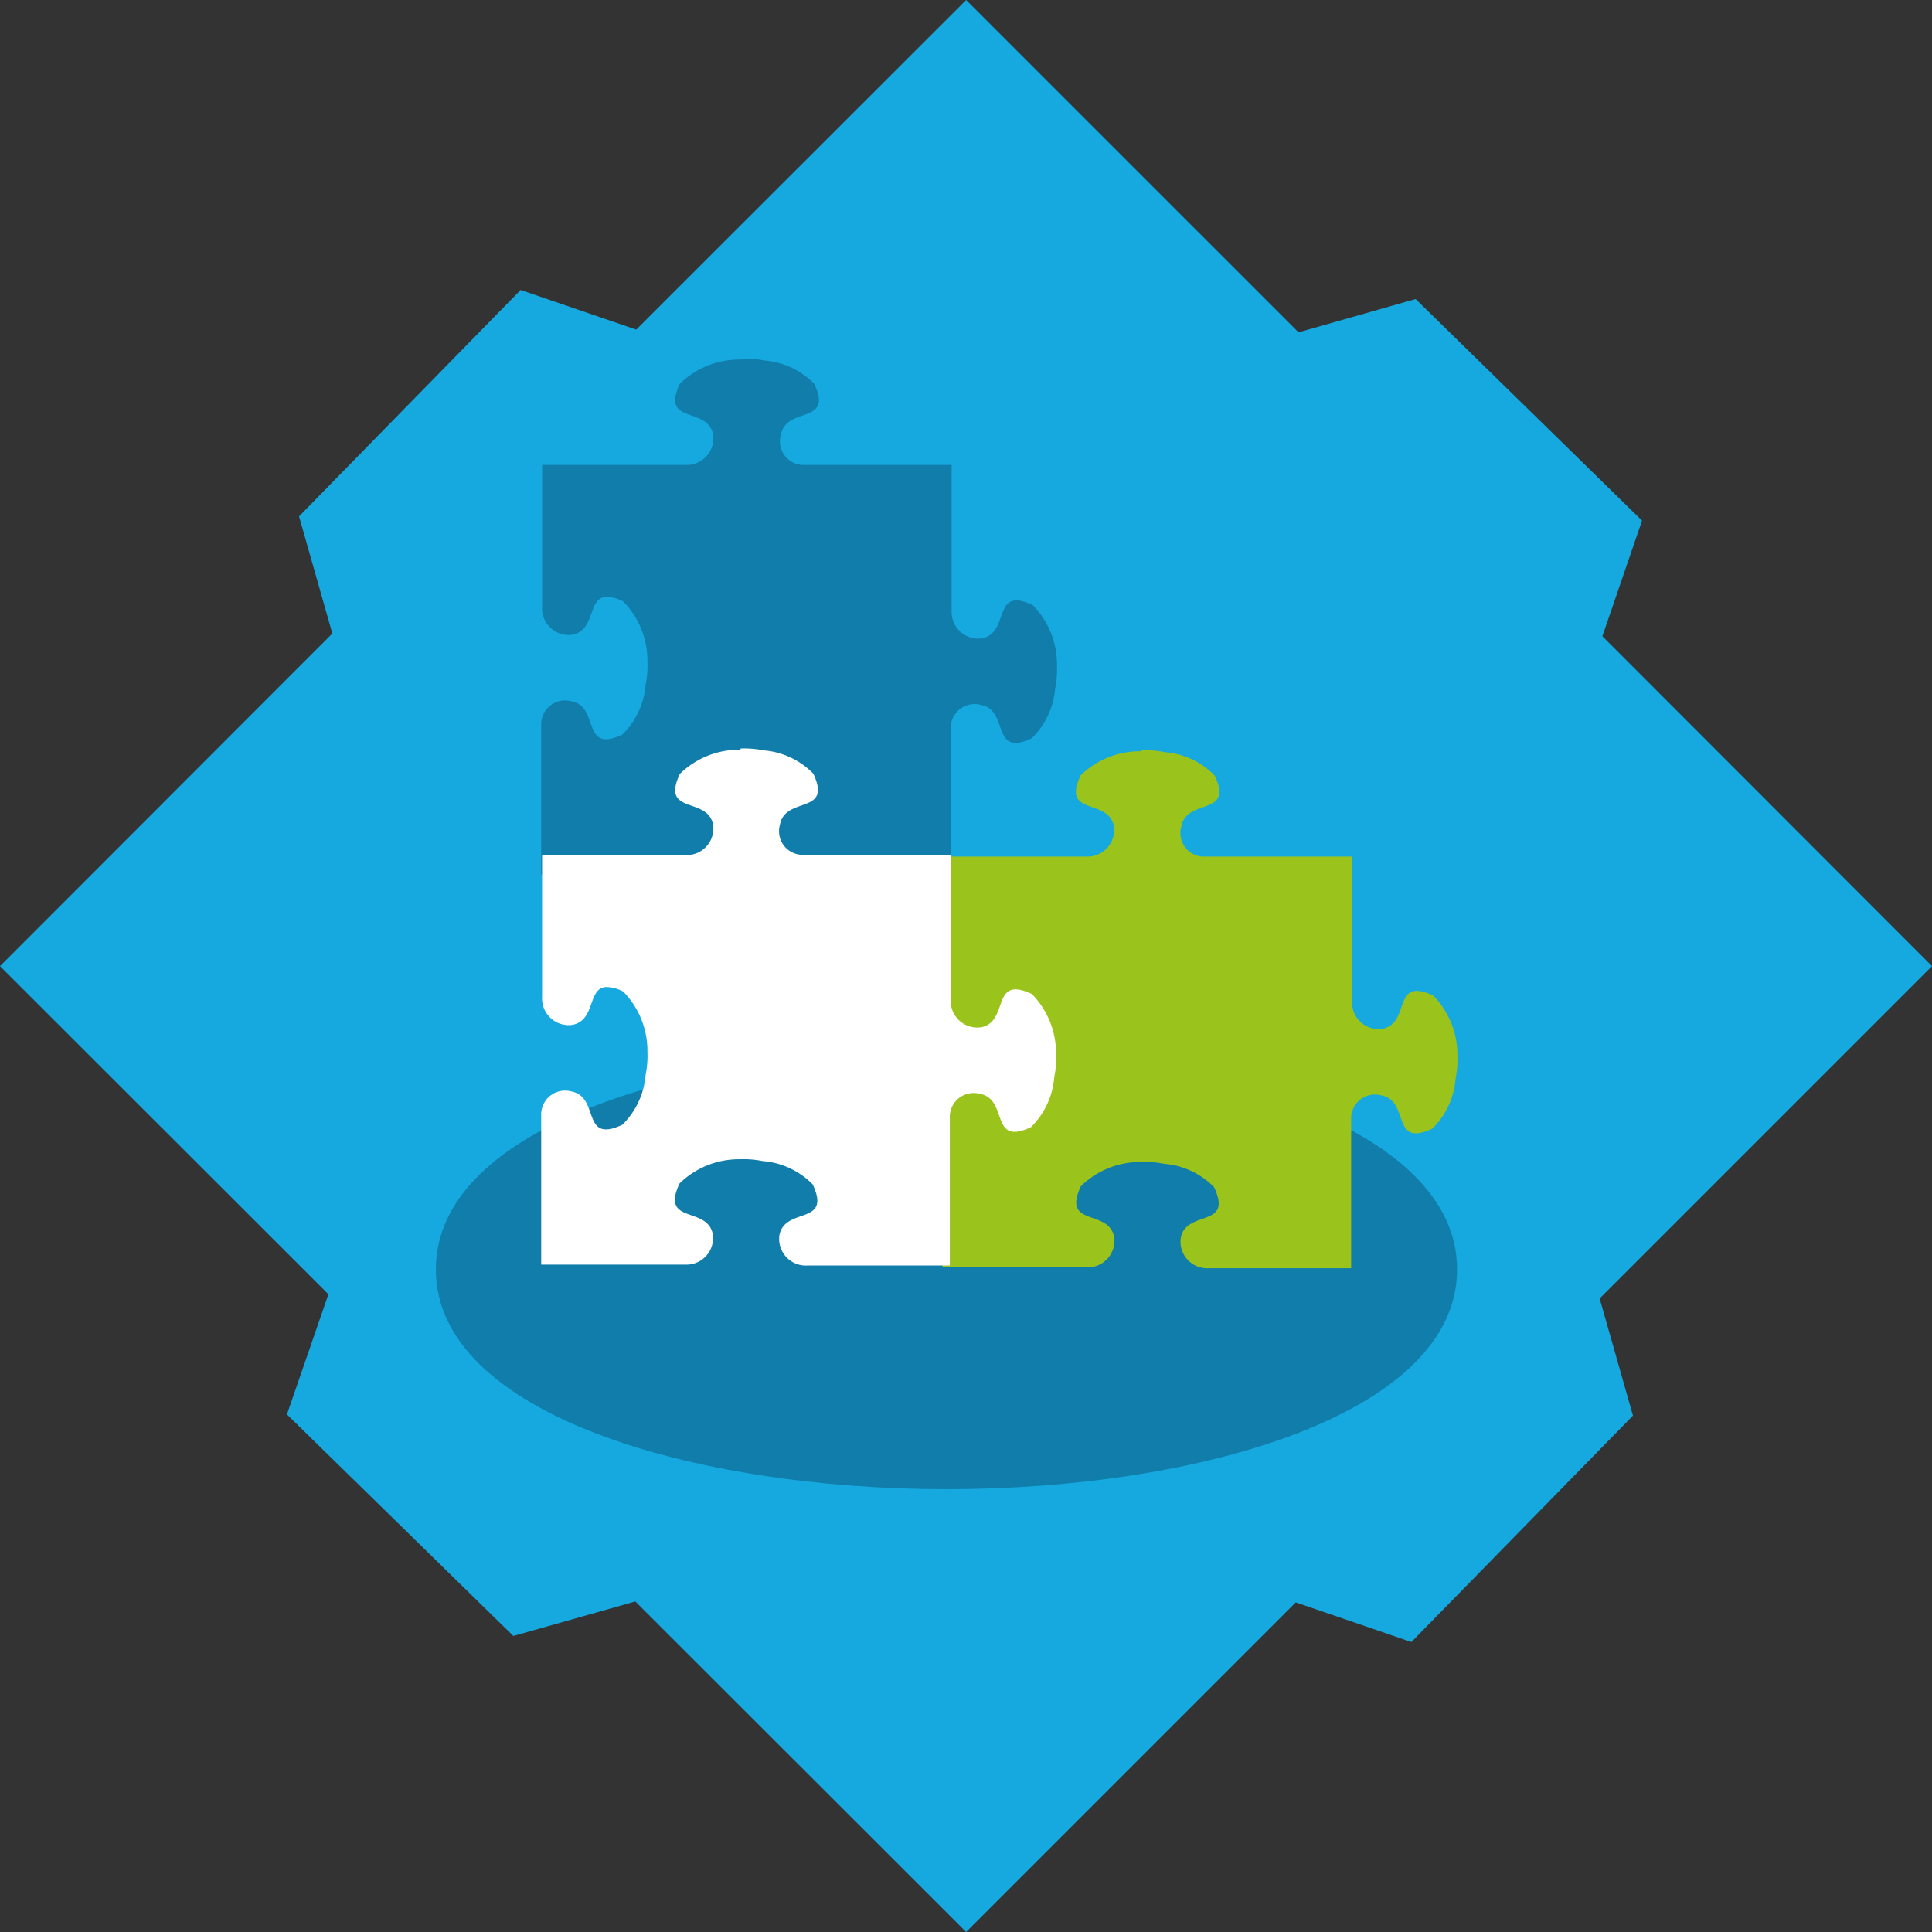 <svg id="Capa_1" data-name="Capa 1" xmlns="http://www.w3.org/2000/svg" viewBox="0 0 63.83 63.83"><rect x="0" y="0" width="63.83" height="63.83" fill="#333333" stroke="none"/><defs><style>.cls-1{fill:#15a9df;}.cls-2{fill:#117daa;}.cls-3{fill:#9ac31c;}.cls-4{fill:#fff;}</style></defs><title>Valores</title><polygon class="cls-1" points="63.83 31.92 52.94 21.02 54.25 17.2 46.77 9.88 42.9 10.98 31.92 0 21.02 10.89 17.2 9.58 9.88 17.06 10.98 20.93 0 31.92 10.85 42.76 9.48 46.73 16.96 54.05 20.99 52.91 31.92 63.83 42.81 52.94 46.63 54.25 53.95 46.77 52.85 42.9 63.83 31.92"/><path class="cls-2" d="M166.14,49.2c-8.39,0-16.88-2.49-16.88-7.26s8.49-7.26,16.88-7.26S183,37.18,183,41.94,174.53,49.2,166.14,49.2Z" transform="translate(-134.86)"/><path id="svg_1" data-name="svg 1" class="cls-2" d="M159.32,11.88a2.8,2.8,0,0,0-2,.8c-0.64,1.37.92,0.73,1.1,1.68a0.88,0.88,0,0,1-.92,1h-4.73v4.69a0.88,0.88,0,0,0,1,.92c0.77-.15.5-1.2,1.1-1.25a1.22,1.22,0,0,1,.58.15,2.8,2.8,0,0,1,.8,2,3.13,3.13,0,0,1-.06.75v0a2.59,2.59,0,0,1-.77,1.65c-1.37.64-.73-0.92-1.68-1.1a0.79,0.79,0,0,0-1,.72v5l4.75,0,4.07,0h4.71V24a0.79,0.79,0,0,1,1-.71c0.95,0.18.31,1.74,1.68,1.1a2.6,2.6,0,0,0,.77-1.65v0a3.13,3.13,0,0,0,.06-0.75,2.8,2.8,0,0,0-.8-2c-1.37-.64-0.73.92-1.68,1.1a0.88,0.88,0,0,1-1-.92V15.36h-4.95a0.78,0.78,0,0,1-.69-1c0.18-.95,1.74-0.31,1.1-1.68a2.59,2.59,0,0,0-1.65-.77h0a3.13,3.13,0,0,0-.75-0.06h0Z" transform="translate(-134.86)"/><path id="svg_1-2" data-name="svg 1" class="cls-3" d="M172.56,24.82a2.8,2.8,0,0,0-2,.8c-0.64,1.37.92,0.73,1.1,1.68a0.88,0.88,0,0,1-.92,1H166V33s0.06,3.56,0,3.87v5l4.75,0a0.88,0.88,0,0,0,.92-1c-0.18-.95-1.74-0.31-1.1-1.68a2.8,2.8,0,0,1,2-.8,3.13,3.13,0,0,1,.75.06h0a2.6,2.6,0,0,1,1.65.77c0.64,1.37-.92.73-1.1,1.68a0.88,0.88,0,0,0,.92,1h4.71V36.9a0.79,0.79,0,0,1,1-.71c0.95,0.18.31,1.74,1.68,1.1a2.6,2.6,0,0,0,.77-1.65v0a3.13,3.13,0,0,0,.06-0.75,2.8,2.8,0,0,0-.8-2c-1.37-.64-0.73.92-1.68,1.1a0.88,0.88,0,0,1-1-.92V28.3h-4.95a0.78,0.78,0,0,1-.69-1c0.18-.95,1.74-0.31,1.1-1.68a2.59,2.59,0,0,0-1.65-.77h0a3.13,3.13,0,0,0-.75-0.06h0Z" transform="translate(-134.86)"/><path id="svg_1-3" data-name="svg 1" class="cls-4" d="M159.32,24.77a2.8,2.8,0,0,0-2,.8c-0.64,1.37.92,0.73,1.1,1.68a0.88,0.88,0,0,1-.92,1h-4.73v4.69a0.88,0.88,0,0,0,1,.92c0.77-.15.5-1.2,1.1-1.25a1.22,1.22,0,0,1,.58.15,2.8,2.8,0,0,1,.8,2,3.13,3.13,0,0,1-.06.75v0a2.59,2.59,0,0,1-.77,1.65c-1.37.64-.73-0.92-1.68-1.1a0.79,0.79,0,0,0-1,.72v5l4.75,0a0.88,0.88,0,0,0,.92-1c-0.18-.95-1.74-0.31-1.1-1.68a2.8,2.8,0,0,1,2-.8,3.13,3.13,0,0,1,.75.06h0a2.6,2.6,0,0,1,1.65.77c0.64,1.37-.92.73-1.1,1.68a0.88,0.88,0,0,0,.92,1h4.71V36.85a0.79,0.79,0,0,1,1-.71c0.95,0.18.31,1.74,1.68,1.1a2.6,2.6,0,0,0,.77-1.65v0a3.13,3.13,0,0,0,.06-0.75,2.8,2.8,0,0,0-.8-2c-1.37-.64-0.73.92-1.68,1.1a0.88,0.88,0,0,1-1-.92V28.24h-4.95a0.78,0.78,0,0,1-.69-1c0.18-.95,1.74-0.31,1.1-1.68a2.59,2.59,0,0,0-1.65-.77h0a3.13,3.13,0,0,0-.75-0.06h0Z" transform="translate(-134.86)"/></svg>
